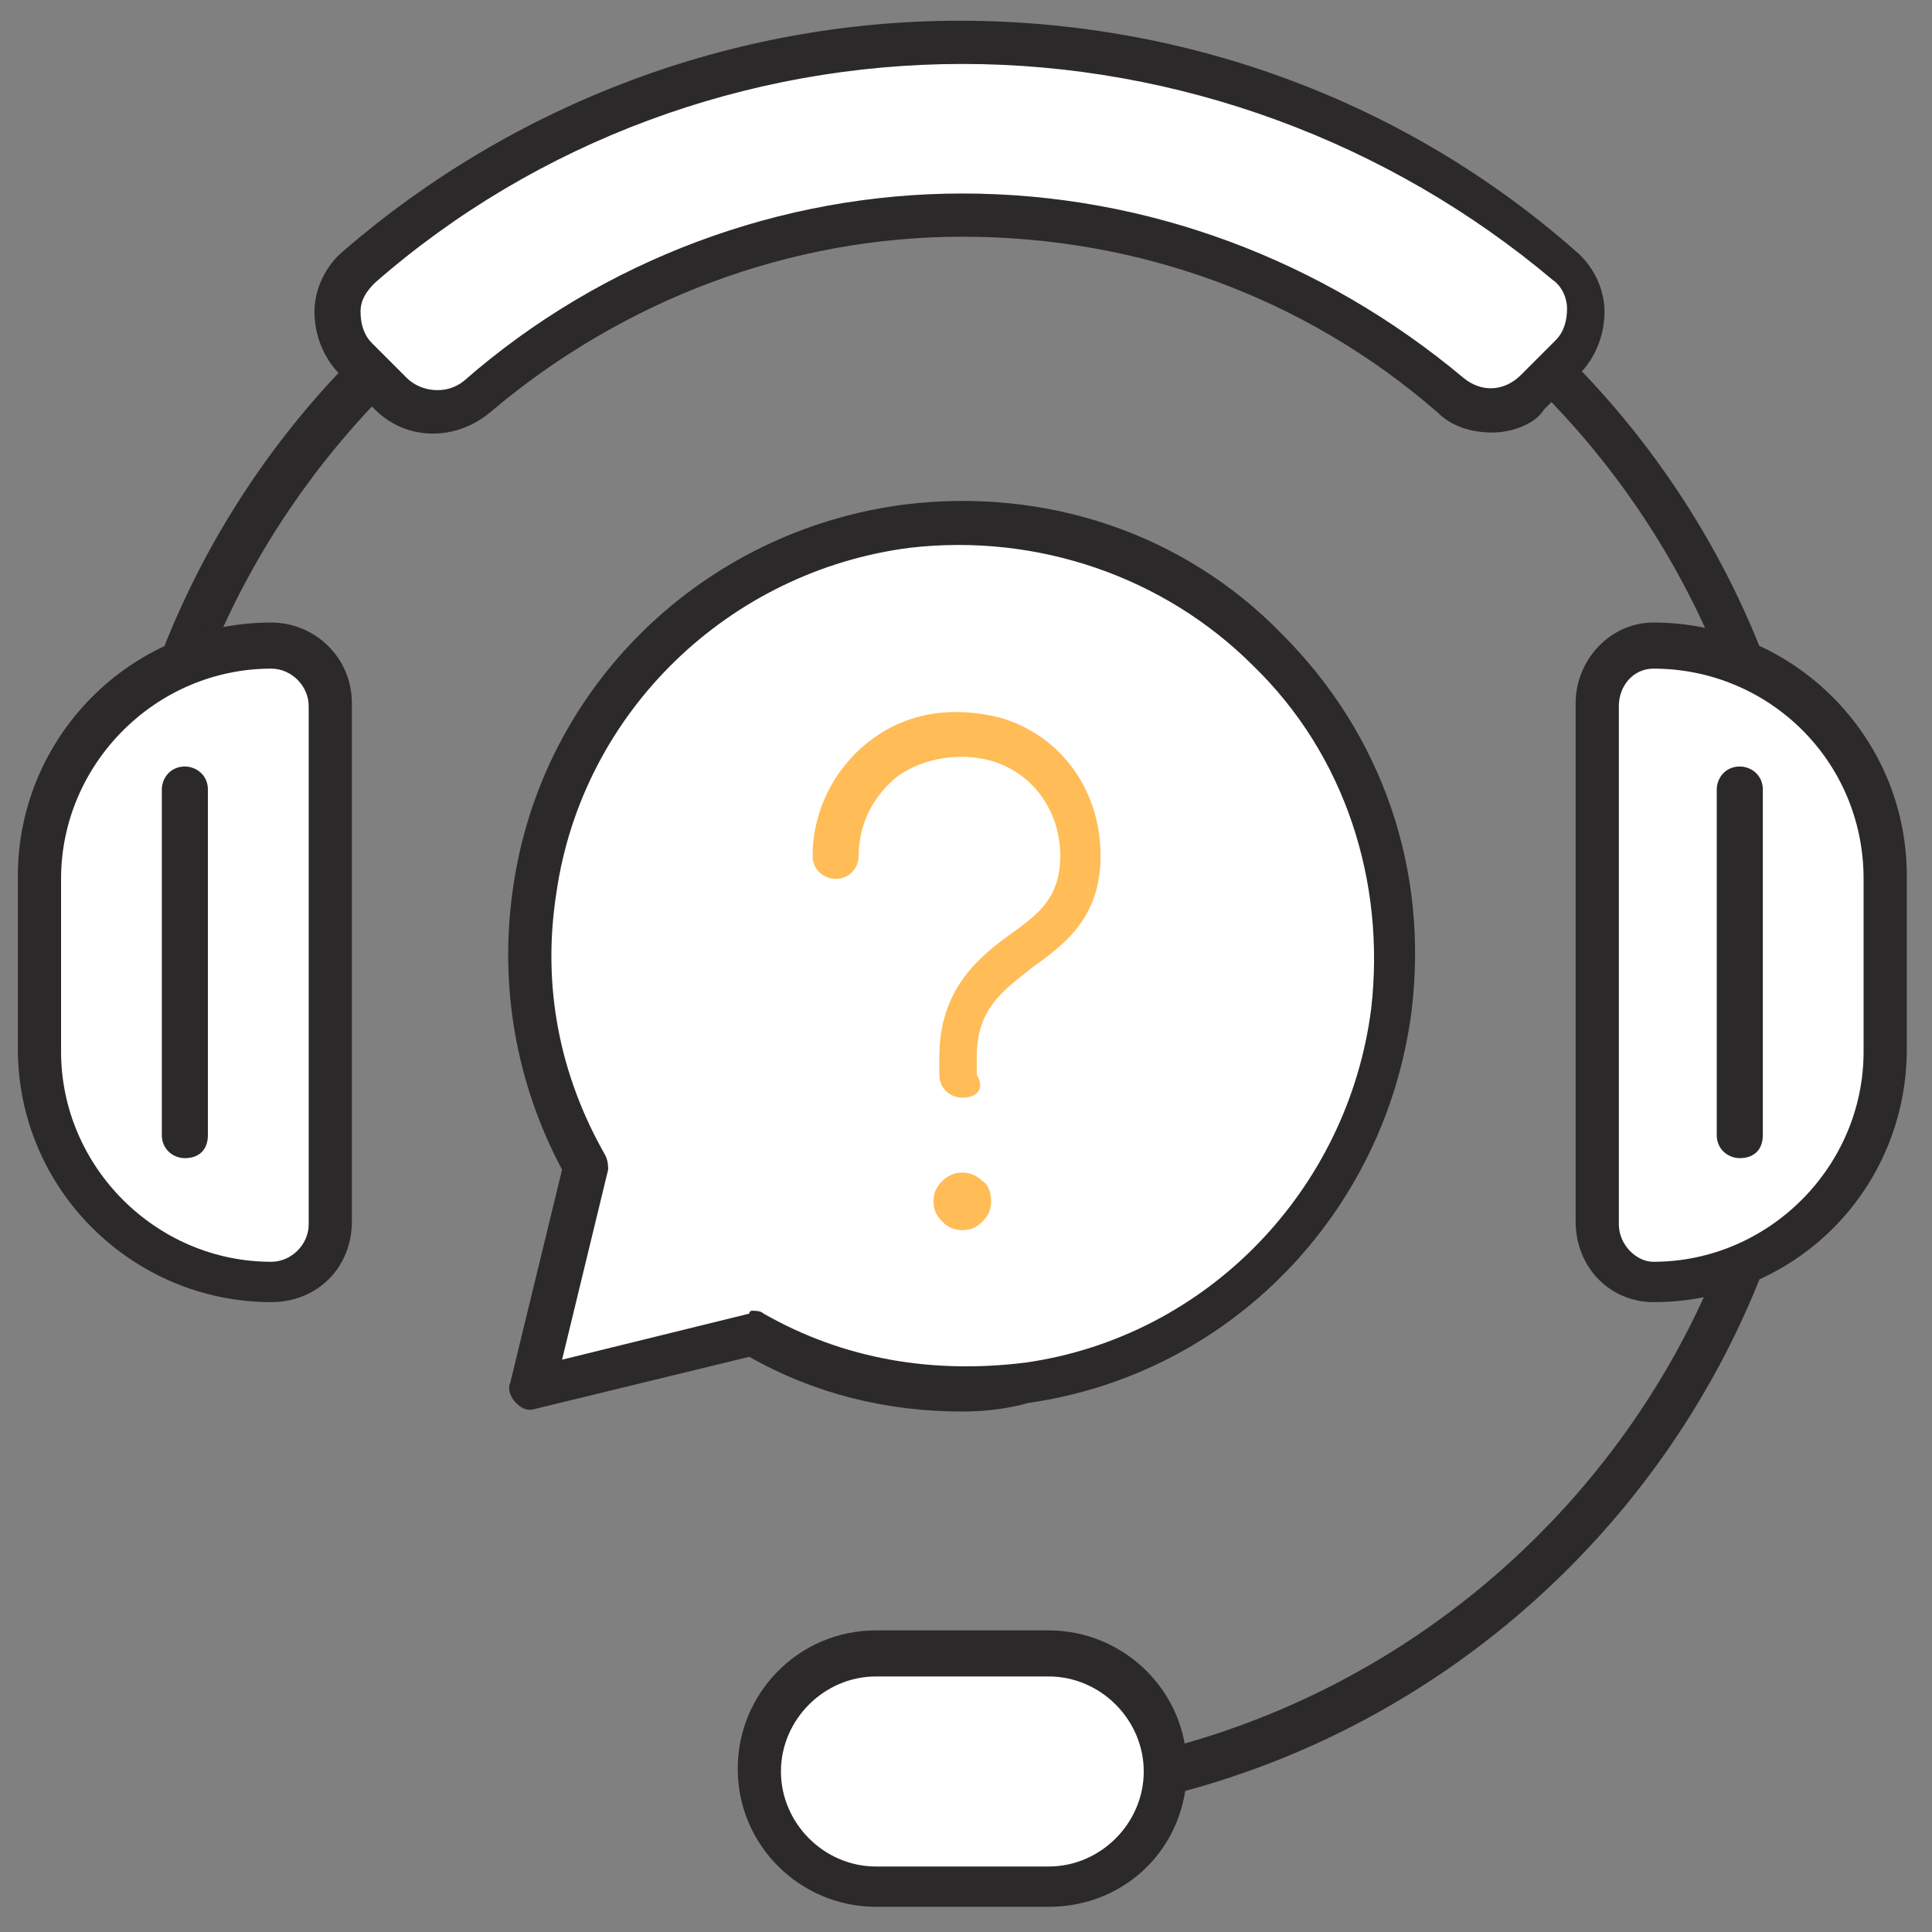 <svg width="71" height="71" viewBox="0 0 71 71" fill="none" xmlns="http://www.w3.org/2000/svg">
<rect x="0" y="0" width="71" height="71" fill="#808080" stroke="none"/>
<path d="M33.355 19.387C26.37 20.233 20.656 25.841 19.704 32.72C19.175 36.423 19.916 39.916 21.609 42.879L19.492 51.027L27.64 49.016C30.603 50.709 34.095 51.45 37.799 50.921C44.783 49.863 50.286 44.254 51.132 37.27C52.402 26.794 43.725 18.117 33.355 19.387Z" fill="white"/>
<path d="M35.365 51.873C32.614 51.873 29.968 51.238 27.535 49.862L19.704 51.767C19.387 51.873 19.175 51.767 18.963 51.556C18.752 51.344 18.646 51.026 18.752 50.815L20.656 42.984C18.963 39.809 18.328 36.212 18.857 32.614C19.916 25.206 25.841 19.492 33.249 18.54C38.434 17.905 43.514 19.598 47.111 23.302C50.815 27.005 52.508 31.979 51.873 37.164C50.921 44.571 45.207 50.497 37.799 51.556C37.059 51.767 36.212 51.873 35.365 51.873ZM27.64 48.169C27.746 48.169 27.958 48.169 28.064 48.275C31.027 49.968 34.307 50.497 37.693 50.074C44.36 49.122 49.545 43.725 50.392 37.058C50.921 32.402 49.439 27.746 46.053 24.465C42.773 21.185 38.117 19.598 33.461 20.127C26.794 20.974 21.397 26.159 20.445 32.825C19.916 36.212 20.55 39.492 22.244 42.455C22.349 42.667 22.349 42.878 22.349 42.984L20.656 49.968L27.535 48.275C27.535 48.169 27.64 48.169 27.64 48.169Z" fill="#2B2929"/>
<path d="M35.366 40.339C34.943 40.339 34.519 40.021 34.519 39.492V38.857C34.519 36.318 36.001 35.154 37.165 34.307C38.223 33.566 38.964 32.931 38.964 31.45C38.964 29.757 37.906 28.381 36.424 27.958C35.26 27.64 33.99 27.852 33.038 28.487C32.086 29.228 31.556 30.286 31.556 31.45C31.556 31.873 31.239 32.297 30.71 32.297C30.287 32.297 29.863 31.979 29.863 31.45C29.863 29.757 30.71 28.17 31.98 27.217C33.355 26.159 35.048 25.947 36.742 26.371C38.964 27.006 40.445 29.016 40.445 31.45C40.445 33.778 39.07 34.73 37.906 35.577C36.847 36.424 35.895 37.059 35.895 38.857V39.492C36.212 40.021 35.895 40.339 35.366 40.339Z" fill="#FFBC57"/>
<path d="M36.106 43.407C35.682 42.984 35.047 42.984 34.624 43.407C34.413 43.619 34.307 43.831 34.307 44.148C34.307 44.466 34.413 44.677 34.624 44.889C34.836 45.101 35.047 45.206 35.365 45.206C35.682 45.206 35.894 45.101 36.106 44.889C36.317 44.677 36.423 44.466 36.423 44.148C36.423 43.831 36.317 43.513 36.106 43.407Z" fill="#FFBC57"/>
<path d="M35.364 66.9C34.941 66.9 34.518 66.582 34.518 66.053C34.518 65.63 34.835 65.207 35.364 65.207C51.872 65.207 65.312 51.767 65.312 35.259C65.312 18.963 51.872 5.524 35.364 5.524C18.962 5.524 5.523 18.963 5.523 35.365C5.523 35.894 5.206 36.212 4.677 36.212C4.253 36.212 3.83 35.894 3.83 35.365C3.83 18.011 17.904 3.831 35.259 3.831C52.613 3.831 66.899 18.011 66.899 35.365C66.899 52.72 52.719 66.9 35.364 66.9Z" fill="#2B2929"/>
<path d="M38.539 69.228H32.19C29.862 69.228 27.957 67.323 27.957 64.995C27.957 62.667 29.862 60.763 32.19 60.763H38.539C40.867 60.763 42.772 62.667 42.772 64.995C42.772 67.429 40.973 69.228 38.539 69.228Z" fill="white"/>
<path d="M38.54 70.074H32.191C29.439 70.074 27.111 67.852 27.111 64.995C27.111 62.244 29.334 59.916 32.191 59.916H38.54C41.291 59.916 43.619 62.138 43.619 64.995C43.619 67.852 41.397 70.074 38.54 70.074ZM32.191 61.609C30.286 61.609 28.699 63.196 28.699 65.101C28.699 67.005 30.286 68.593 32.191 68.593H38.54C40.445 68.593 42.032 67.005 42.032 65.101C42.032 63.196 40.445 61.609 38.54 61.609H32.191Z" fill="#2B2929"/>
<path d="M9.968 47.006C5.311 47.006 1.502 43.196 1.502 38.54V32.191C1.502 27.535 5.311 23.725 9.968 23.725C11.132 23.725 12.084 24.678 12.084 25.842V44.889C12.084 46.159 11.132 47.006 9.968 47.006Z" fill="white"/>
<path d="M9.968 47.852C4.889 47.852 0.656 43.725 0.656 38.54V32.191C0.656 27.111 4.783 22.878 9.968 22.878C11.556 22.878 12.931 24.148 12.931 25.841V44.889C12.931 46.582 11.662 47.852 9.968 47.852ZM9.968 24.572C5.736 24.572 2.244 28.064 2.244 32.296V38.646C2.244 42.878 5.736 46.37 9.968 46.37C10.709 46.37 11.344 45.736 11.344 44.995V25.947C11.344 25.206 10.709 24.572 9.968 24.572Z" fill="#2B2929"/>
<path d="M6.794 42.561C6.371 42.561 5.947 42.243 5.947 41.714V29.016C5.947 28.593 6.265 28.169 6.794 28.169C7.217 28.169 7.64 28.487 7.64 29.016V41.714C7.64 42.243 7.323 42.561 6.794 42.561Z" fill="#2B2929"/>
<path d="M60.763 47.006C59.599 47.006 58.647 46.053 58.647 44.889V25.842C58.647 24.678 59.599 23.725 60.763 23.725C65.419 23.725 69.228 27.535 69.228 32.191V38.54C69.228 43.302 65.525 47.006 60.763 47.006Z" fill="white"/>
<path d="M60.761 47.852C59.174 47.852 57.904 46.582 57.904 44.889V25.841C57.904 24.254 59.174 22.878 60.761 22.878C65.841 22.878 70.074 27.005 70.074 32.191V38.54C70.074 43.725 65.947 47.852 60.761 47.852ZM60.761 24.572C60.021 24.572 59.492 25.206 59.492 25.947V44.995C59.492 45.736 60.127 46.37 60.761 46.37C64.994 46.37 68.486 42.878 68.486 38.646V32.296C68.486 27.958 64.994 24.572 60.761 24.572Z" fill="#2B2929"/>
<path d="M63.936 42.561C63.513 42.561 63.09 42.243 63.09 41.714V29.016C63.09 28.593 63.407 28.169 63.936 28.169C64.36 28.169 64.783 28.487 64.783 29.016V41.714C64.783 42.243 64.466 42.561 63.936 42.561Z" fill="#2B2929"/>
<path d="M17.481 14.519C17.587 14.519 17.587 14.413 17.481 14.519C17.27 14.624 16.952 14.836 16.635 14.942C17.058 14.836 17.27 14.73 17.481 14.519Z" fill="#FFBC57"/>
<path d="M35.365 1.503C26.9 1.503 19.175 4.572 13.249 9.757C12.191 10.604 12.191 12.191 13.143 13.143L14.413 14.413C15.259 15.26 16.635 15.26 17.587 14.519C22.349 10.392 28.593 7.958 35.471 7.958C42.243 7.958 48.593 10.392 53.355 14.519C54.307 15.26 55.683 15.26 56.529 14.413L57.799 13.143C58.752 12.191 58.752 10.604 57.693 9.757C51.661 4.678 43.831 1.503 35.365 1.503Z" fill="white"/>
<path d="M54.837 15.895C54.096 15.895 53.356 15.683 52.827 15.154C47.959 10.921 41.821 8.699 35.366 8.699C29.017 8.699 22.879 11.027 18.012 15.154C16.742 16.212 14.943 16.212 13.779 15.048L12.509 13.778C11.874 13.143 11.557 12.297 11.557 11.45C11.557 10.604 11.98 9.757 12.615 9.228C18.858 3.831 26.901 0.762 35.26 0.762C43.62 0.762 51.663 3.725 57.906 9.228C58.541 9.757 58.964 10.604 58.964 11.45C58.964 12.297 58.647 13.143 58.012 13.778L56.742 15.048C56.424 15.577 55.578 15.895 54.837 15.895ZM35.366 7.111C42.139 7.111 48.594 9.545 53.779 13.884C54.414 14.413 55.26 14.413 55.895 13.778L57.165 12.508C57.483 12.191 57.588 11.768 57.588 11.344C57.588 10.921 57.377 10.498 57.059 10.286C51.028 5.207 43.303 2.35 35.366 2.35C27.43 2.35 19.705 5.207 13.779 10.392C13.461 10.709 13.25 11.027 13.25 11.45C13.25 11.873 13.356 12.297 13.673 12.614L14.943 13.884C15.472 14.413 16.424 14.519 17.059 13.99C22.139 9.545 28.7 7.111 35.366 7.111Z" fill="#2B2929"/>
</svg>
